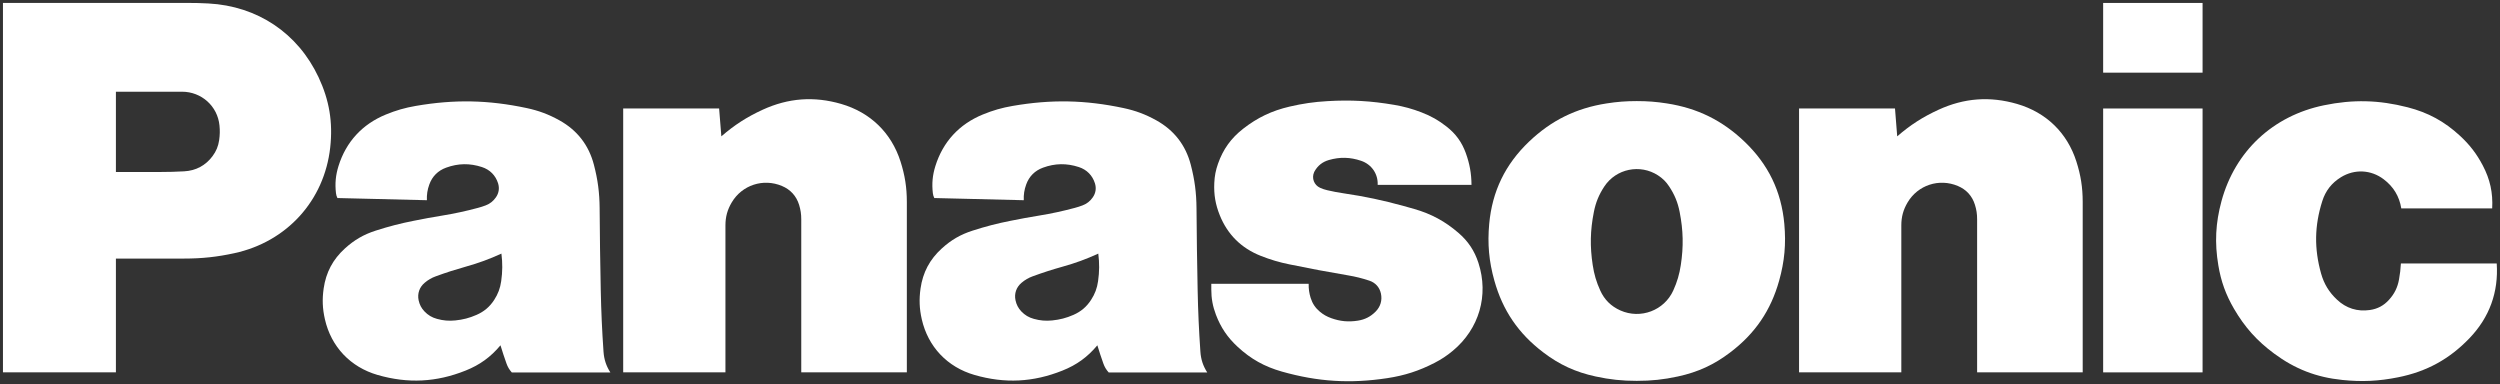 <svg width="358" height="55" viewBox="0 0 358 55" fill="none" xmlns="http://www.w3.org/2000/svg">
<rect x="0" y="0" width="358" height="55" fill="#333333" stroke="none"/>
<path d="M353.639 48.421C350.763 51.422 347.502 53.211 343.412 54.028C340.652 54.583 338.234 54.699 335.428 54.41C331.709 54.031 328.64 52.845 325.646 50.622C323.198 48.811 321.445 46.851 319.914 44.225C318.732 42.192 318.044 40.291 317.662 37.975C317.125 34.763 317.266 31.936 318.118 28.795C320.064 21.65 325.479 16.586 332.777 15.079C336.946 14.219 340.652 14.307 344.772 15.363C347.707 16.116 350.037 17.384 352.257 19.434C353.658 20.723 354.653 22.019 355.535 23.696C356.58 25.68 357.001 27.607 356.882 29.841H343.864C343.582 28.109 342.745 26.73 341.34 25.669C339.52 24.291 337.172 24.181 335.226 25.376C333.896 26.197 333.023 27.314 332.552 28.795C331.431 32.324 331.381 35.608 332.38 39.172C332.806 40.67 333.52 41.845 334.663 42.914C335.964 44.148 337.587 44.654 339.368 44.393C340.471 44.234 341.368 43.755 342.111 42.925C342.891 42.069 343.336 41.151 343.54 40.015C343.684 39.215 343.764 38.538 343.808 37.727H357.531C357.805 41.834 356.493 45.441 353.639 48.421Z" fill="white"/>
<path d="M301.171 10.405H315.408V0.423H301.171V10.405Z" fill="white"/>
<path d="M301.171 53.324H315.408V15.536H301.171V53.324Z" fill="white"/>
<path d="M271.68 19.525C273.553 17.899 275.338 16.752 277.597 15.715C281.274 14.029 284.952 13.755 288.842 14.883C293.015 16.097 296.021 19.009 297.337 23.125C297.97 25.102 298.243 26.857 298.243 28.931V53.319H283.123V31.387C283.123 30.654 283.034 30.033 282.812 29.33C282.426 28.071 281.587 27.144 280.362 26.631C277.682 25.501 274.634 26.501 273.164 28.994C272.549 30.033 272.269 31.057 272.269 32.264V53.319H257.624V15.53H271.363L271.68 19.525Z" fill="white"/>
<path d="M103.297 19.525C105.169 17.899 106.955 16.752 109.209 15.715C112.889 14.029 116.568 13.755 120.457 14.883C124.631 16.097 127.638 19.009 128.954 23.125C129.586 25.102 129.86 26.857 129.86 28.931V53.319H114.74V31.387C114.74 30.654 114.646 30.033 114.431 29.33C114.04 28.071 113.202 27.144 111.974 26.631C109.296 25.501 106.249 26.501 104.78 28.994C104.163 30.033 103.883 31.057 103.883 32.264V53.319H89.241V15.53H102.977L103.297 19.525Z" fill="white"/>
<path d="M193.031 39.43C194.122 39.614 195.034 39.84 196.081 40.187C196.956 40.472 197.558 41.144 197.749 42.035C197.958 43.007 197.682 43.93 196.978 44.63C196.263 45.348 195.449 45.762 194.445 45.917C193.103 46.131 191.912 46.021 190.633 45.56C190.014 45.34 189.523 45.062 189.015 44.645C188.361 44.098 187.94 43.471 187.685 42.66C187.473 41.972 187.388 41.364 187.401 40.644H173.458V41.45C173.458 42.753 173.662 43.856 174.123 45.075C174.822 46.907 175.78 48.324 177.227 49.66C179.114 51.413 181.084 52.506 183.567 53.211C188.722 54.669 193.363 54.958 198.661 54.151C201.146 53.774 203.197 53.11 205.432 51.961C206.416 51.454 207.204 50.93 208.054 50.223C211.82 47.084 213.217 42.293 211.712 37.647C211.142 35.897 210.243 34.547 208.842 33.34C206.922 31.688 204.978 30.636 202.536 29.929C202.002 29.776 201.546 29.646 201.007 29.5C198.021 28.676 195.455 28.133 192.388 27.68C191.567 27.559 190.876 27.428 190.066 27.24C189.693 27.152 189.382 27.049 189.034 26.891C188.176 26.507 187.796 25.505 188.183 24.655C188.205 24.61 188.224 24.569 188.248 24.526C188.709 23.709 189.391 23.177 190.29 22.916C191.882 22.459 193.348 22.497 194.91 23.026C196.409 23.532 197.349 24.897 197.284 26.469H210.719C210.706 24.83 210.454 23.446 209.898 21.907C209.329 20.346 208.464 19.158 207.15 18.129C206.008 17.228 204.924 16.616 203.562 16.092C202.237 15.581 201.068 15.262 199.667 15.018C196.337 14.449 193.472 14.283 190.101 14.482C188.174 14.591 186.549 14.829 184.664 15.266C182.127 15.859 180.083 16.831 178.032 18.427C176.29 19.783 175.15 21.368 174.42 23.442C174.088 24.382 173.929 25.216 173.886 26.206C173.81 27.863 174.051 29.276 174.67 30.817C175.778 33.577 177.746 35.532 180.53 36.634C181.94 37.192 183.176 37.559 184.664 37.861C187.596 38.462 190.079 38.93 193.031 39.43Z" fill="white"/>
<path d="M26.368 37.027H16.598V24.628H22.947C24.153 24.628 25.174 24.6 26.379 24.533C28.05 24.443 29.438 23.701 30.432 22.366C30.96 21.657 31.258 20.941 31.384 20.066C31.488 19.329 31.503 18.699 31.429 17.962C31.158 15.202 28.855 13.133 26.064 13.133H16.598V53.322H0.424V0.419H26.861C27.913 0.419 28.801 0.438 29.85 0.496C36.864 0.869 42.642 4.735 45.614 11.052C47.16 14.34 47.686 17.5 47.288 21.11C46.45 28.707 41.096 34.617 33.573 36.253C31.08 36.796 28.921 37.027 26.368 37.027Z" fill="white"/>
<path d="M238.698 14.81C237.193 14.573 235.907 14.476 234.384 14.476C232.859 14.476 231.576 14.573 230.068 14.81C225.698 15.489 222.157 17.233 218.966 20.273C215.552 23.531 213.682 27.386 213.254 32.066C212.993 34.94 213.217 37.418 213.996 40.197C215.191 44.461 217.435 47.755 220.976 50.446C223.306 52.225 225.624 53.29 228.496 53.911C230.535 54.355 232.297 54.538 234.384 54.538C236.469 54.538 238.233 54.355 240.275 53.911C243.144 53.29 245.462 52.225 247.793 50.446L239.613 41.598C238.311 44.465 234.923 45.744 232.032 44.453C230.7 43.858 229.755 42.922 229.154 41.598C228.6 40.376 228.276 39.28 228.076 37.952C227.672 35.298 227.718 32.994 228.241 30.357C228.509 28.988 228.969 27.871 229.738 26.705C231.419 24.159 234.86 23.447 237.43 25.113C238.101 25.551 238.592 26.038 239.028 26.705C239.799 27.871 240.26 28.988 240.527 30.357C241.044 32.994 241.096 35.298 240.692 37.952C240.49 39.28 240.166 40.376 239.613 41.598L247.793 50.446C251.336 47.755 253.579 44.461 254.772 40.197C255.552 37.418 255.773 34.94 255.515 32.066C255.087 27.386 253.221 23.531 249.804 20.273C246.611 17.229 243.073 15.489 238.698 14.81Z" fill="white"/>
<path d="M171.896 50.361C171.683 47.248 171.564 44.611 171.501 41.487C171.418 37.382 171.368 33.919 171.34 29.817C171.323 27.602 171.077 25.733 170.519 23.59C169.787 20.781 168.13 18.647 165.577 17.228C164.035 16.372 162.621 15.846 160.896 15.475C155.405 14.309 150.559 14.212 145.027 15.165C143.471 15.432 142.186 15.803 140.726 16.402C137.355 17.786 135.033 20.309 133.951 23.765C133.536 25.087 133.425 26.285 133.584 27.663C133.614 27.915 133.677 28.129 133.792 28.359L146.604 28.67C146.571 27.859 146.678 27.174 146.953 26.412C147.373 25.253 148.198 24.429 149.367 24.006C151.085 23.379 152.74 23.355 154.482 23.92C155.627 24.293 156.439 25.112 156.795 26.253C157.019 26.966 156.908 27.669 156.474 28.279C156.096 28.819 155.629 29.181 155.01 29.416C154.628 29.56 154.302 29.666 153.911 29.769C152.13 30.246 150.609 30.573 148.791 30.873C147.351 31.108 146.139 31.33 144.712 31.619C142.772 32.001 141.152 32.423 139.273 33.027C137.552 33.579 136.197 34.364 134.868 35.577C133.139 37.147 132.15 39.008 131.82 41.317C131.603 42.856 131.653 44.197 131.996 45.713C132.893 49.654 135.65 52.569 139.562 53.698C143.897 54.947 147.966 54.742 152.151 53.064C154.189 52.252 155.74 51.124 157.141 49.447L156.237 42.951C155.592 43.943 154.791 44.62 153.707 45.094C152.69 45.54 151.771 45.775 150.666 45.887C149.745 45.978 148.945 45.911 148.053 45.663C147.327 45.465 146.76 45.128 146.245 44.585C145.811 44.119 145.552 43.619 145.42 42.998C145.218 42.045 145.533 41.129 146.282 40.497C146.784 40.073 147.275 39.788 147.89 39.564C149.378 39.02 150.648 38.613 152.171 38.184C154.013 37.669 155.538 37.11 157.275 36.317C157.447 37.699 157.438 38.883 157.245 40.258C157.104 41.267 156.795 42.097 156.237 42.951L157.141 49.447C157.421 50.369 157.679 51.141 157.997 52.045C158.177 52.551 158.411 52.944 158.768 53.338H172.88C172.278 52.4 171.972 51.473 171.896 50.361Z" fill="white"/>
<path d="M86.423 50.361C86.21 47.248 86.09 44.611 86.027 41.487C85.943 37.382 85.895 33.919 85.867 29.817C85.851 27.602 85.606 25.733 85.046 23.59C84.314 20.781 82.658 18.647 80.104 17.228C78.562 16.372 77.148 15.846 75.423 15.475C69.932 14.309 65.086 14.212 59.551 15.165C58 15.432 56.71 15.803 55.252 16.402C51.881 17.786 49.559 20.309 48.477 23.765C48.065 25.087 47.952 26.285 48.112 27.663C48.141 27.915 48.204 28.129 48.319 28.359L61.13 28.67C61.1 27.859 61.204 27.174 61.48 26.412C61.899 25.253 62.724 24.429 63.893 24.006C65.614 23.379 67.266 23.355 69.006 23.92C70.153 24.293 70.968 25.112 71.326 26.253C71.546 26.966 71.435 27.669 71 28.279C70.62 28.819 70.153 29.181 69.536 29.416C69.154 29.56 68.828 29.666 68.435 29.769C66.656 30.246 65.133 30.573 63.318 30.873C61.88 31.108 60.665 31.33 59.236 31.619C57.298 32.001 55.68 32.423 53.797 33.027C52.081 33.579 50.726 34.364 49.394 35.577C47.665 37.147 46.679 39.008 46.347 41.317C46.127 42.856 46.179 44.197 46.525 45.713C47.417 49.654 50.178 52.569 54.086 53.698C58.426 54.947 62.49 54.742 66.678 53.064C68.713 52.252 70.268 51.124 71.669 49.447L70.766 42.951C70.121 43.943 69.317 44.62 68.231 45.094C67.216 45.54 66.296 45.775 65.194 45.887C64.269 45.978 63.474 45.911 62.579 45.663C61.853 45.465 61.287 45.128 60.774 44.585C60.337 44.119 60.079 43.619 59.946 42.998C59.746 42.045 60.059 41.129 60.809 40.497C61.308 40.073 61.799 39.788 62.416 39.564C63.904 39.02 65.177 38.613 66.7 38.184C68.541 37.669 70.064 37.11 71.804 36.317C71.974 37.699 71.965 38.883 71.772 40.258C71.63 41.267 71.32 42.097 70.766 42.951L71.669 49.447C71.948 50.369 72.206 51.141 72.525 52.045C72.703 52.551 72.938 52.944 73.294 53.338H87.407C86.805 52.4 86.501 51.473 86.423 50.361Z" fill="white"/>
</svg>
